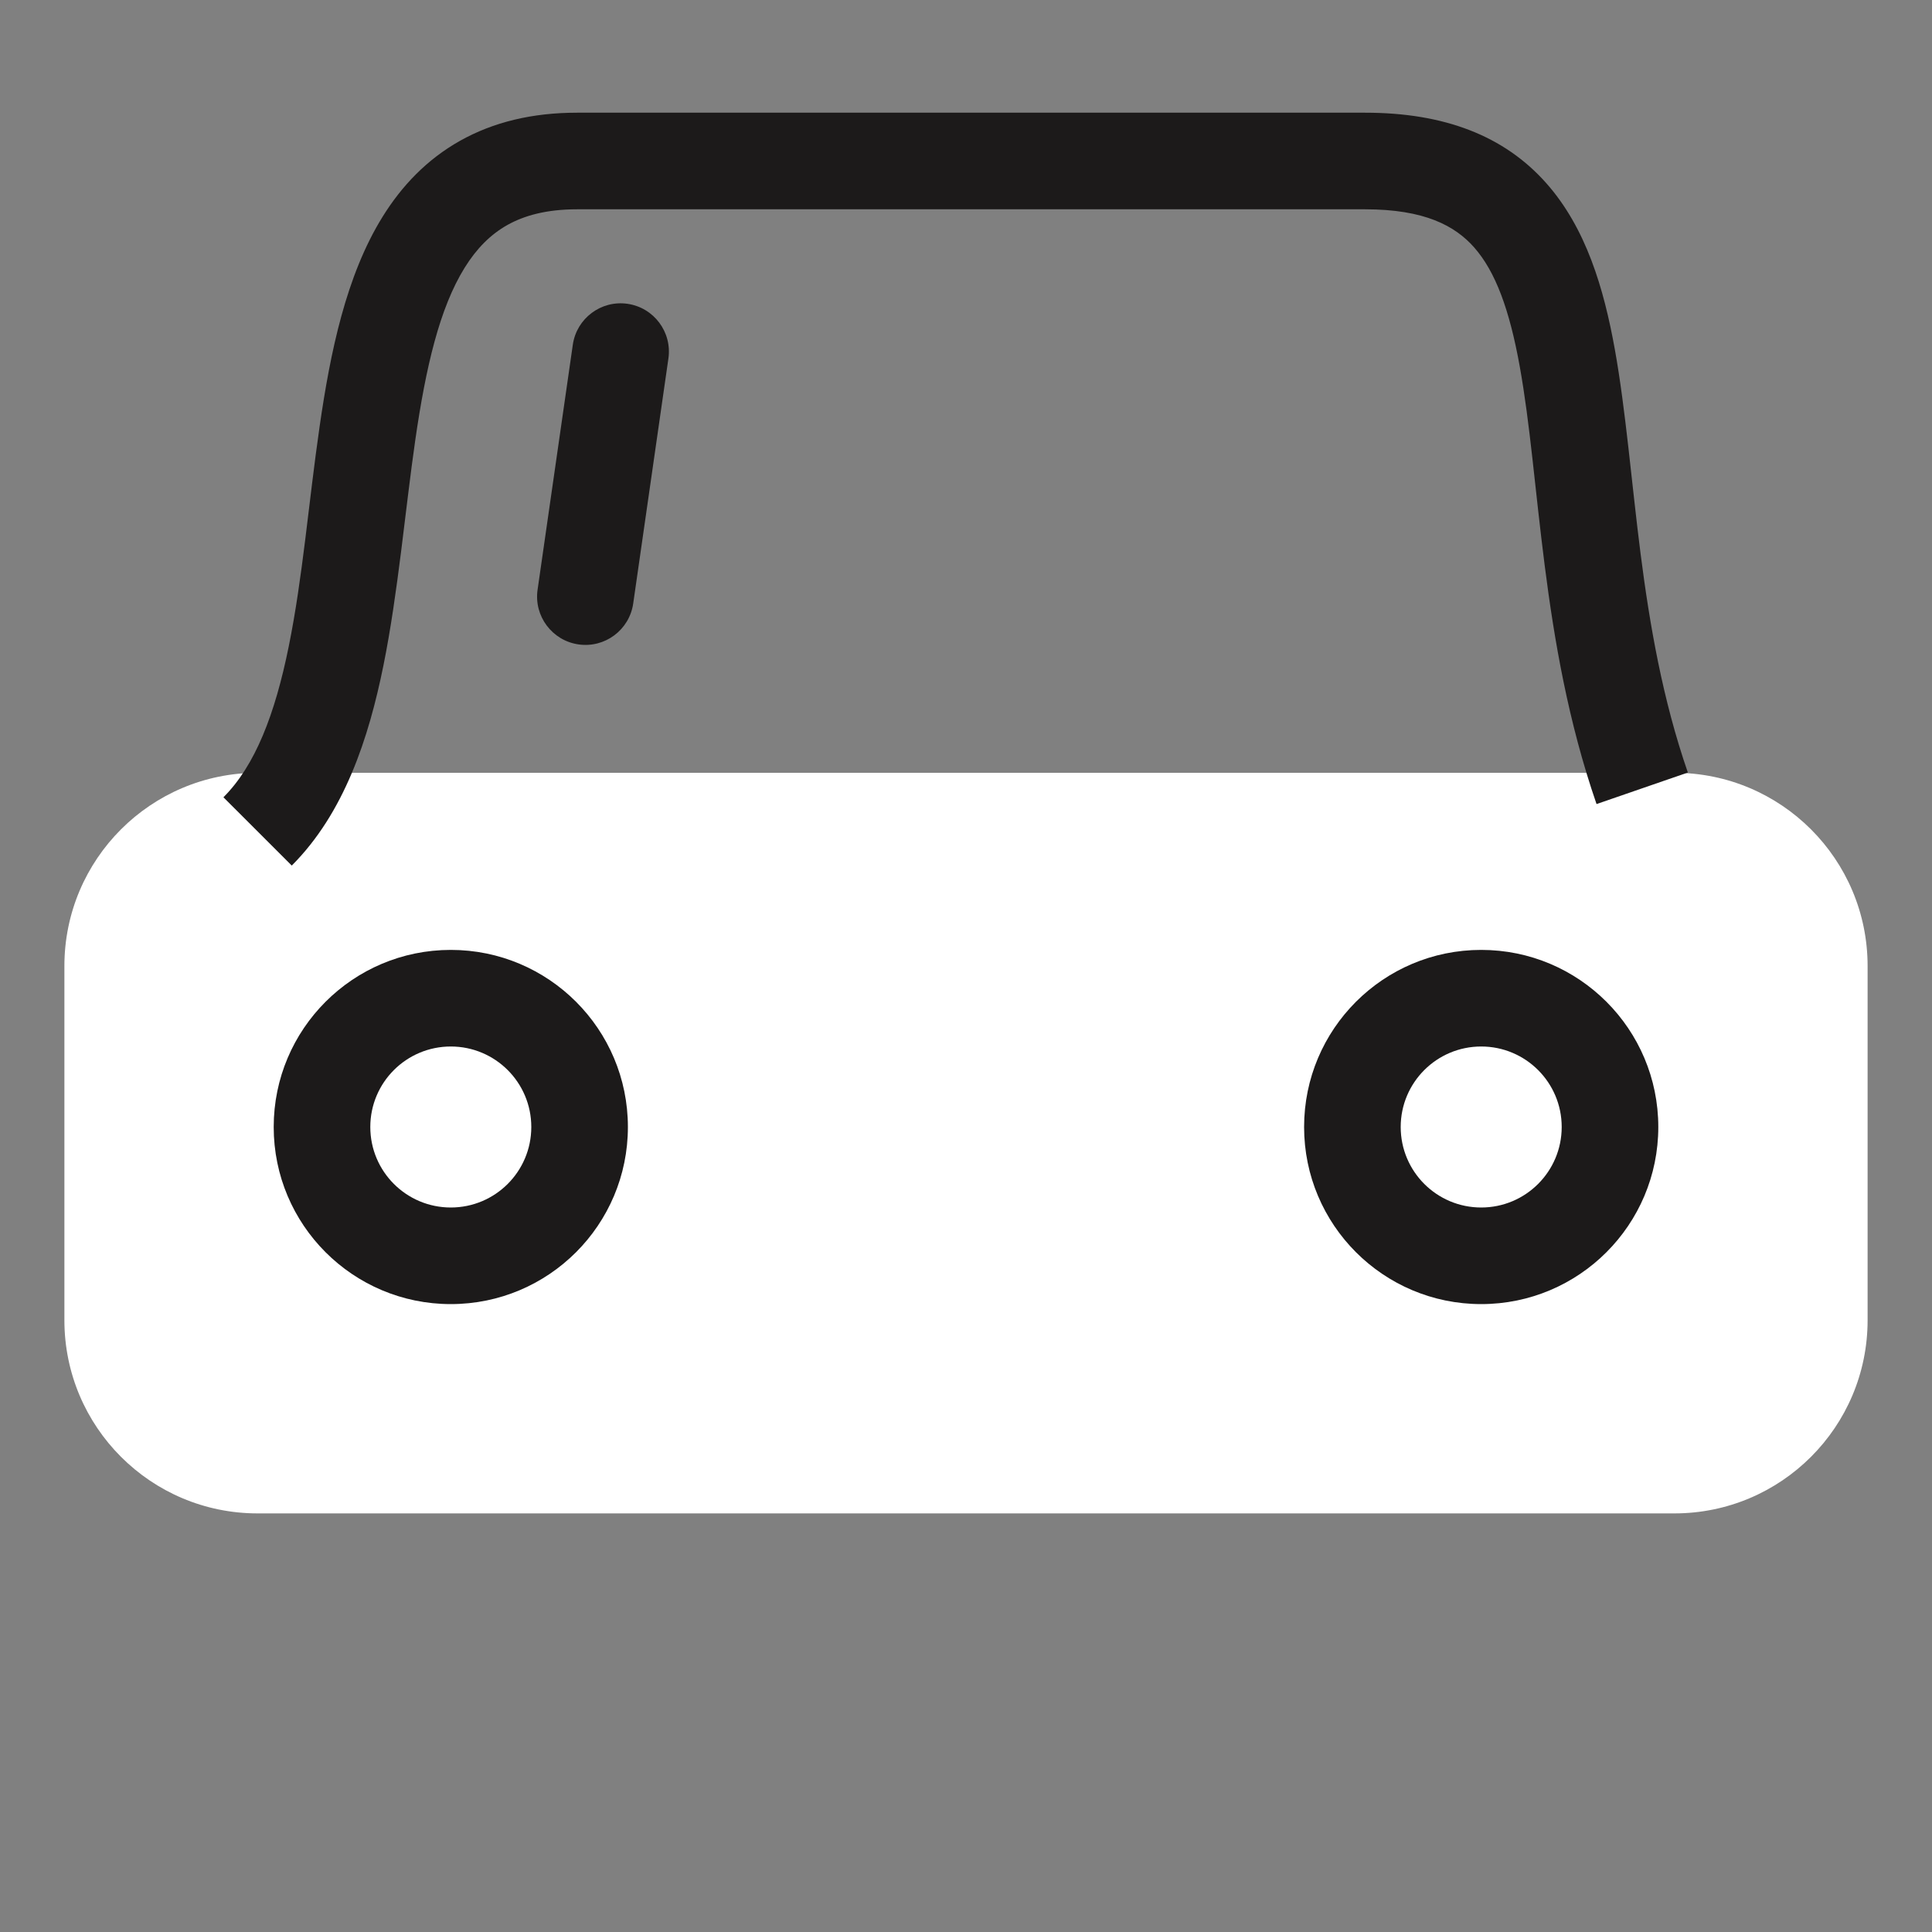 <svg width="60" height="60" viewBox="0 0 60 60" version="1.1" xmlns="http://www.w3.org/2000/svg" xmlns:xlink="http://www.w3.org/1999/xlink">
<rect x="0" y="0" width="60" height="60" fill="#808080" stroke="none"/>
<title>icon-Vehicle-registry</title>
<desc>Created using Figma</desc>
<g id="Canvas" transform="translate(-3848 -4125)">
<g id="icon-Vehicle-registry">
<g id="Group 8">
<g id="Rectangle 8">
<mask id="mask0_outline_ins">
<use xlink:href="#path0_fill" fill="white" transform="translate(3855 4161)"/>
</mask>
<g mask="url(#mask0_outline_ins)">
<use xlink:href="#path1_stroke_2x" transform="translate(3855 4161)" fill="#1C1A1A"/>
</g>
</g>
<g id="Rectangle 8 Copy">
<mask id="mask1_outline_ins">
<use xlink:href="#path0_fill" fill="white" transform="translate(3890 4161)"/>
</mask>
<g mask="url(#mask1_outline_ins)">
<use xlink:href="#path1_stroke_2x" transform="translate(3890 4161)" fill="#1C1A1A"/>
</g>
</g>
<g id="Rectangle 7">
<use xlink:href="#path2_fill" transform="translate(3850 4149)" fill="#FFFFFF"/>
<mask id="mask2_outline_ins">
<use xlink:href="#path2_fill" fill="white" transform="translate(3850 4149)"/>
</mask>
<g mask="url(#mask2_outline_ins)">
<use xlink:href="#path3_stroke_2x" transform="translate(3850 4149)" fill="#1C1A1A"/>
</g>
</g>
<g id="Path 4">
<use xlink:href="#path4_stroke" transform="translate(3856 4130)" fill="#1C1A1A"/>
</g>
<g id="Oval 3">
<use xlink:href="#path5_stroke" transform="translate(3858 4156)" fill="#1C1A1A"/>
</g>
<g id="Oval 3 Copy">
<use xlink:href="#path5_stroke" transform="translate(3890 4156)" fill="#1C1A1A"/>
</g>
<g id="Path 6">
<use xlink:href="#path6_stroke" transform="translate(3866.18 4135.92)" fill="#1C1A1A"/>
</g>
</g>
</g>
</g>
<defs>
<path id="path0_fill" fill-rule="evenodd" d="M 0 5.5C 0 2.462 2.462 0 5.5 0C 8.538 0 11 2.462 11 5.5L 11 15.5C 11 18.538 8.538 21 5.5 21C 2.462 21 0 18.538 0 15.5L 0 5.5Z"/>
<path id="path1_stroke_2x" d="M 8 5.5L 8 15.5L 14 15.5L 14 5.5L 8 5.5ZM 3 15.5L 3 5.5L -3 5.5L -3 15.5L 3 15.5ZM 5.5 18C 4.119 18 3 16.881 3 15.5L -3 15.5C -3 20.194 0.806 24 5.5 24L 5.5 18ZM 8 15.5C 8 16.881 6.881 18 5.5 18L 5.5 24C 10.194 24 14 20.194 14 15.5L 8 15.5ZM 5.5 3C 6.881 3 8 4.119 8 5.5L 14 5.5C 14 0.806 10.194 -3 5.5 -3L 5.5 3ZM 5.5 -3C 0.806 -3 -3 0.806 -3 5.5L 3 5.5C 3 4.119 4.119 3 5.5 3L 5.5 -3Z"/>
<path id="path2_fill" fill-rule="evenodd" d="M 0 6C 0 2.686 2.686 0 6 0L 50 0C 53.314 0 56 2.686 56 6L 56 17C 56 20.314 53.314 23 50 23L 6 23C 2.686 23 0 20.314 0 17L 0 6Z"/>
<path id="path3_stroke_2x" d="M 6 3L 50 3L 50 -3L 6 -3L 6 3ZM 53 6L 53 17L 59 17L 59 6L 53 6ZM 50 20L 6 20L 6 26L 50 26L 50 20ZM 3 17L 3 6L -3 6L -3 17L 3 17ZM 6 20C 4.343 20 3 18.657 3 17L -3 17C -3 21.971 1.029 26 6 26L 6 20ZM 53 17C 53 18.657 51.657 20 50 20L 50 26C 54.971 26 59 21.971 59 17L 53 17ZM 50 3C 51.657 3 53 4.343 53 6L 59 6C 59 1.029 54.971 -3 50 -3L 50 3ZM 6 -3C 1.029 -3 -3 1.029 -3 6L 3 6C 3 4.343 4.343 3 6 3L 6 -3Z"/>
<path id="path4_stroke" d="M 34.396 4.50747e-13L 34.396 -1.5L 34.396 4.50747e-13ZM 1.061 21.881C 2.692 20.25 3.451 17.927 3.909 15.661C 4.362 13.421 4.588 10.8 4.897 8.666C 5.225 6.395 5.653 4.564 6.432 3.311C 6.804 2.713 7.237 2.28 7.756 1.988C 8.275 1.697 8.964 1.5 9.919 1.5L 9.919 -1.5C 8.536 -1.5 7.325 -1.21 6.288 -0.628C 5.251 -0.046 4.473 0.78 3.885 1.726C 2.744 3.561 2.257 5.955 1.927 8.237C 1.578 10.655 1.404 12.912 0.969 15.066C 0.539 17.194 -0.079 18.779 -1.061 19.76L 1.061 21.881ZM 9.919 1.5C 19.269 1.5 27.777 1.5 34.396 1.5L 34.396 -1.5C 27.777 -1.5 19.269 -1.5 9.919 -1.5L 9.919 1.5ZM 34.396 1.5C 36.238 1.5 37.185 2.01 37.779 2.681C 38.443 3.432 38.88 4.617 39.198 6.386C 39.52 8.175 39.666 10.161 39.971 12.554C 40.267 14.874 40.7 17.415 41.582 19.971L 44.418 18.992C 43.633 16.721 43.233 14.413 42.947 12.175C 42.671 10.01 42.488 7.729 42.151 5.855C 41.81 3.96 41.258 2.085 40.024 0.692C 38.719 -0.782 36.856 -1.5 34.396 -1.5L 34.396 1.5Z"/>
<path id="path5_stroke" d="M 4 9.5C 7.038 9.5 9.5 7.038 9.5 4L 6.5 4C 6.5 5.381 5.381 6.5 4 6.5L 4 9.5ZM 9.5 4C 9.5 0.962 7.038 -1.5 4 -1.5L 4 1.5C 5.381 1.5 6.5 2.619 6.5 4L 9.5 4ZM 4 -1.5C 0.962 -1.5 -1.5 0.962 -1.5 4L 1.5 4C 1.5 2.619 2.619 1.5 4 1.5L 4 -1.5ZM -1.5 4C -1.5 7.038 0.962 9.5 4 9.5L 4 6.5C 2.619 6.5 1.5 5.381 1.5 4L -1.5 4Z"/>
<path id="path6_stroke" d="M 2.578 0.213C 2.696 -0.607 2.127 -1.367 1.307 -1.485C 0.487 -1.603 -0.273 -1.033 -0.391 -0.213L 2.578 0.213ZM -1.485 7.395C -1.603 8.215 -1.033 8.975 -0.213 9.093C 0.607 9.211 1.367 8.642 1.485 7.822L -1.485 7.395ZM -0.391 -0.213L -1.485 7.395L 1.485 7.822L 2.578 0.213L -0.391 -0.213Z"/>
</defs>
</svg>
